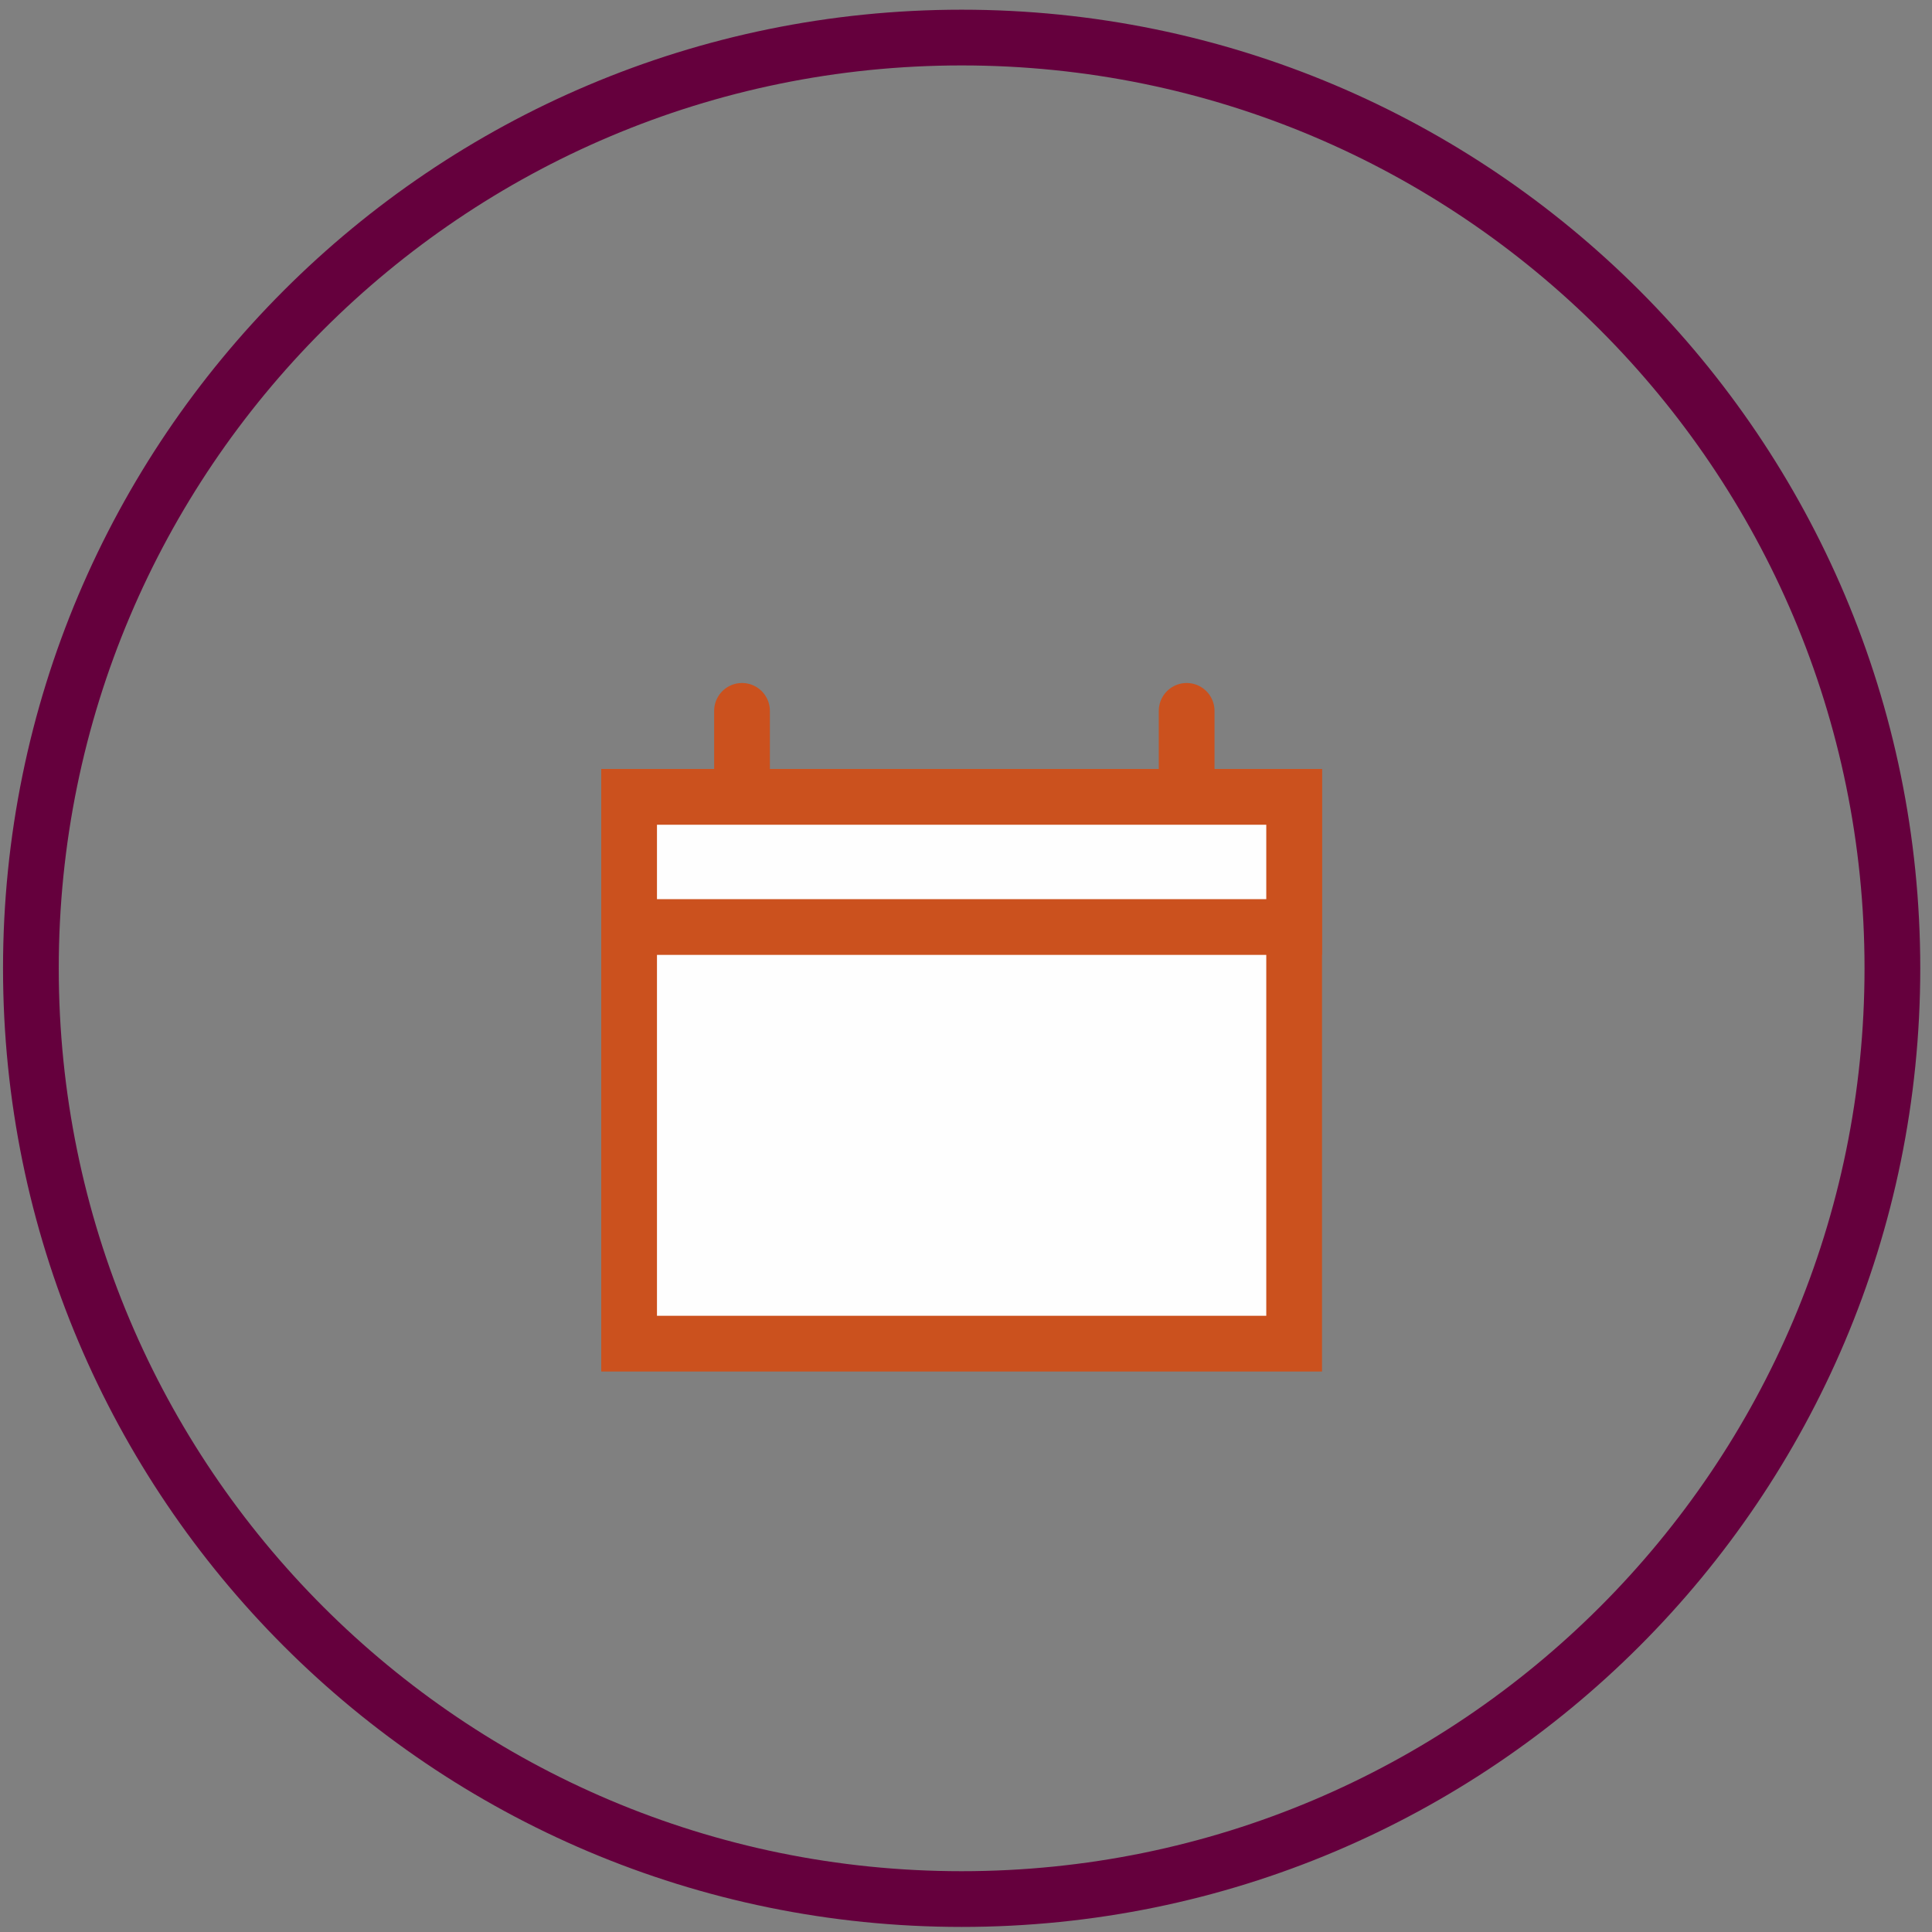 <?xml version="1.0" encoding="UTF-8" standalone="no"?>
<svg width="104px" height="104px" viewBox="0 0 104 104" version="1.1" xmlns="http://www.w3.org/2000/svg" xmlns:xlink="http://www.w3.org/1999/xlink">
    <rect x="0" y="0" width="104" height="104" fill="#808080" stroke="none"/>
    <!-- Generator: Sketch 39.1 (31720) - http://www.bohemiancoding.com/sketch -->
    <title>Group 2</title>
    <desc>Created with Sketch.</desc>
    <defs></defs>
    <g id="Page-1" stroke="none" stroke-width="1" fill="none" fill-rule="evenodd">
        <g id="Home" transform="translate(-194, -618)">
            <g id="Group-2" transform="translate(195, 620)">
                <path d="M50.766,100.227 C78.437,100.227 100.868,77.796 100.868,50.124 C100.868,22.455 78.437,0.022 50.766,0.022 C23.094,0.022 0.663,22.455 0.663,50.124 C0.663,77.796 23.094,100.227 50.766,100.227 L50.766,100.227 Z" id="Stroke-1" stroke="#65003D" stroke-width="3"></path>
                <polygon id="Fill-3" fill="#FEFEFE" points="32.865 70.329 68.664 70.329 68.664 40.896 32.865 40.896"></polygon>
                <polygon id="Stroke-4" stroke="#CB511E" stroke-width="3" points="32.865 70.329 68.664 70.329 68.664 40.896 32.865 40.896"></polygon>
                <polygon id="Fill-5" fill="#FEFEFE" points="32.865 47.902 68.664 47.902 68.664 40.896 32.865 40.896"></polygon>
                <polygon id="Stroke-6" stroke="#CB511E" stroke-width="3" points="32.865 47.902 68.664 47.902 68.664 40.896 32.865 40.896"></polygon>
                <path d="M38.943,36.266 L38.943,39.655 M62.878,36.266 L62.878,39.655" id="Stroke-7" stroke="#CB511E" stroke-width="3" stroke-linecap="round"></path>
            </g>
        </g>
    </g>
</svg>